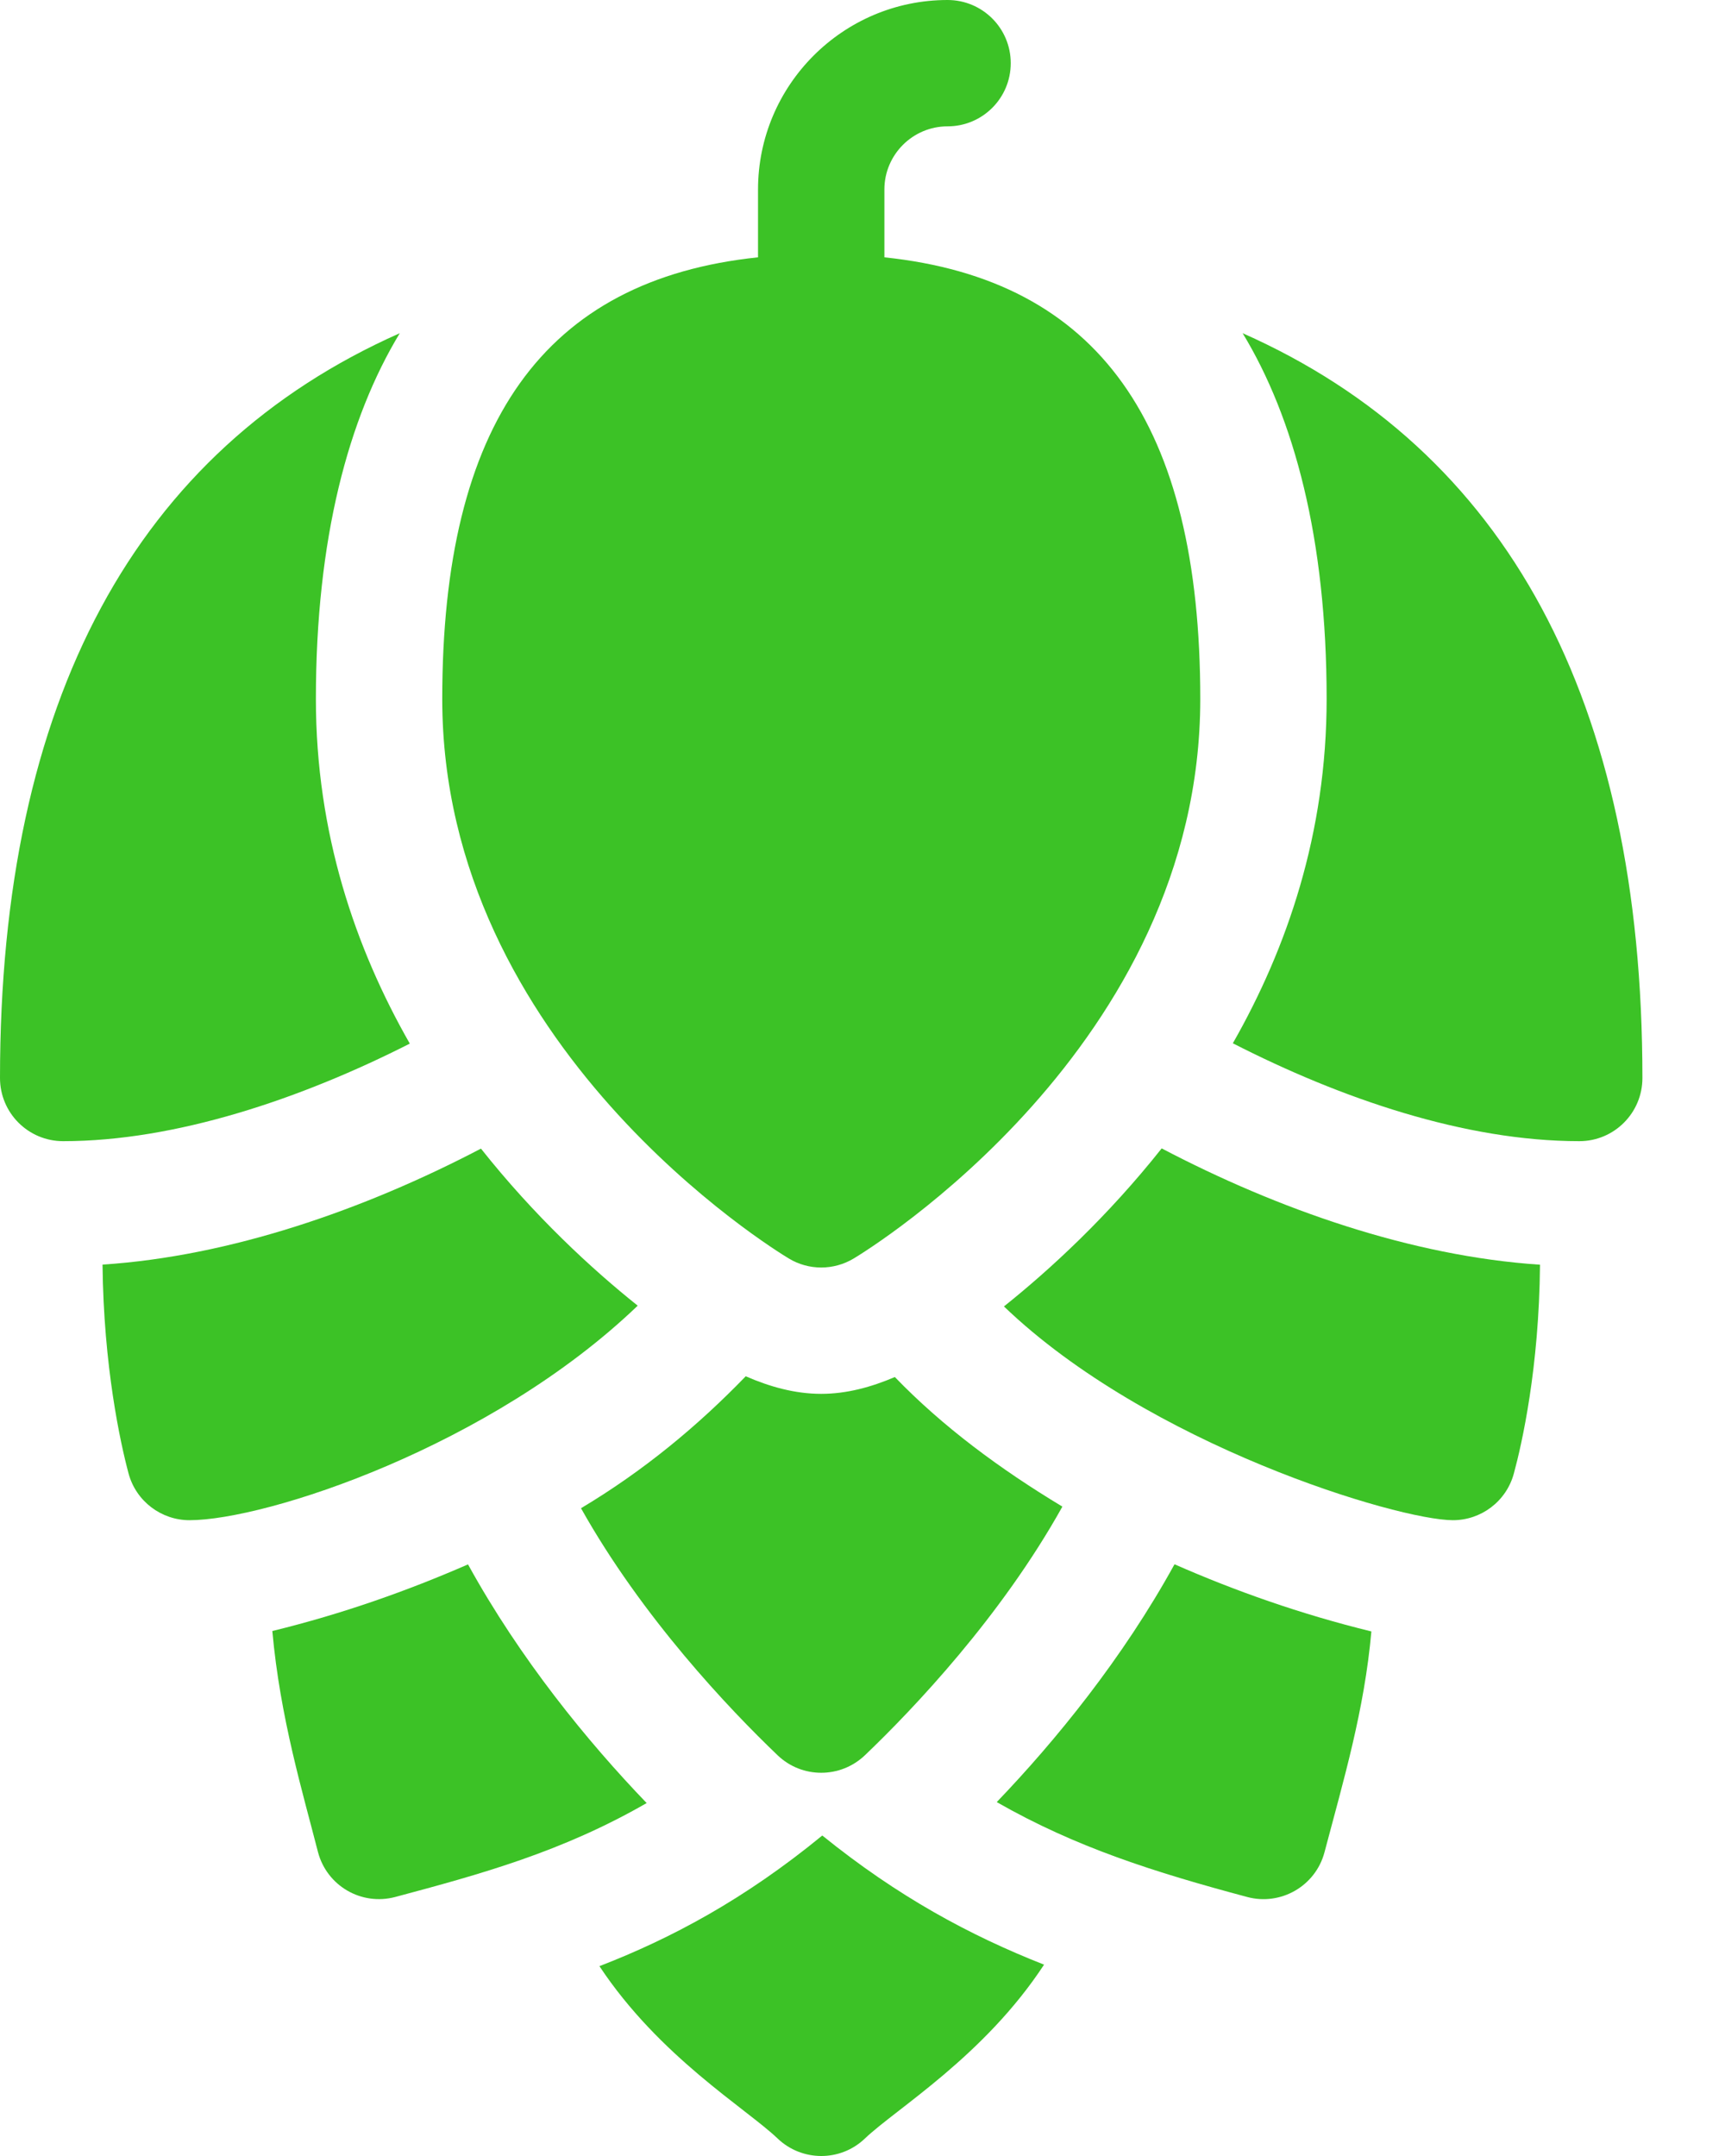 <svg width="16" height="20" viewBox="0 0 16 20" fill="none" xmlns="http://www.w3.org/2000/svg">
<path d="M7.316 11.674C7.408 11.73 7.513 11.758 7.617 11.758C7.721 11.758 7.826 11.73 7.919 11.674C8.05 11.595 11.133 9.709 11.133 6.484C11.133 3.93 10.19 2.595 8.203 2.387V1.758C8.203 1.435 8.466 1.172 8.789 1.172C9.113 1.172 9.375 0.91 9.375 0.586C9.375 0.262 9.113 0 8.789 0C7.82 0 7.031 0.789 7.031 1.758V2.387C5.045 2.595 4.102 3.93 4.102 6.484C4.102 9.709 7.185 11.595 7.316 11.674V11.674Z" fill="#3CC226"/>
<path d="M7.627 17.027C6.903 17.621 6.224 17.982 5.56 18.239C6.117 19.08 6.921 19.559 7.213 19.838C7.437 20.052 7.794 20.056 8.022 19.838C8.311 19.562 9.127 19.075 9.684 18.225C8.993 17.953 8.327 17.593 7.627 17.027V17.027Z" fill="#3CC226"/>
<path d="M2.526 15.13C2.598 15.936 2.811 16.638 2.95 17.183C3.033 17.493 3.35 17.681 3.667 17.597C4.46 17.385 5.211 17.179 5.998 16.726C5.451 16.157 4.824 15.39 4.341 14.512C3.781 14.756 3.184 14.969 2.526 15.13Z" fill="#3CC226"/>
<path d="M12.285 17.183C12.463 16.51 12.655 15.865 12.72 15.134C12.059 14.972 11.457 14.758 10.894 14.511C10.414 15.384 9.79 16.149 9.245 16.717C9.981 17.138 10.711 17.368 11.567 17.597C11.877 17.681 12.201 17.498 12.285 17.183Z" fill="#3CC226"/>
<path d="M7.617 12.93C7.374 12.93 7.139 12.864 6.917 12.767C6.473 13.226 5.973 13.642 5.389 13.991C5.957 15.004 6.764 15.854 7.213 16.283C7.326 16.391 7.471 16.445 7.617 16.445C7.763 16.445 7.908 16.391 8.022 16.283C8.473 15.852 9.286 14.996 9.854 13.976C9.273 13.626 8.743 13.233 8.3 12.774C8.082 12.867 7.854 12.93 7.617 12.93Z" fill="#3CC226"/>
<path d="M14.042 13.667C14.116 13.395 14.276 12.689 14.284 11.732C13.091 11.653 11.85 11.217 10.775 10.653C10.274 11.285 9.74 11.777 9.312 12.119C10.651 13.405 12.966 14.102 13.477 14.102C13.736 14.102 13.972 13.929 14.042 13.667Z" fill="#3CC226"/>
<path d="M4.461 10.655C3.376 11.223 2.134 11.654 0.951 11.731C0.961 12.675 1.116 13.383 1.192 13.667C1.262 13.929 1.499 14.102 1.757 14.102C2.467 14.102 4.551 13.421 5.915 12.112C5.488 11.771 4.958 11.282 4.461 10.655Z" fill="#3CC226"/>
<path d="M14.649 10.586C14.972 10.586 15.234 10.324 15.234 10C15.234 6.492 13.971 4.175 11.526 3.091C12.003 3.877 12.305 4.996 12.305 6.484C12.305 7.73 11.938 8.796 11.435 9.678C12.434 10.189 13.585 10.586 14.649 10.586Z" fill="#3CC226"/>
<path d="M0.586 10.586C1.626 10.586 2.787 10.196 3.801 9.681C3.297 8.798 2.93 7.731 2.93 6.484C2.93 4.996 3.232 3.877 3.708 3.091C1.264 4.175 0 6.492 0 10C0 10.324 0.262 10.586 0.586 10.586V10.586Z" fill="#3CC226"/>
</svg>
